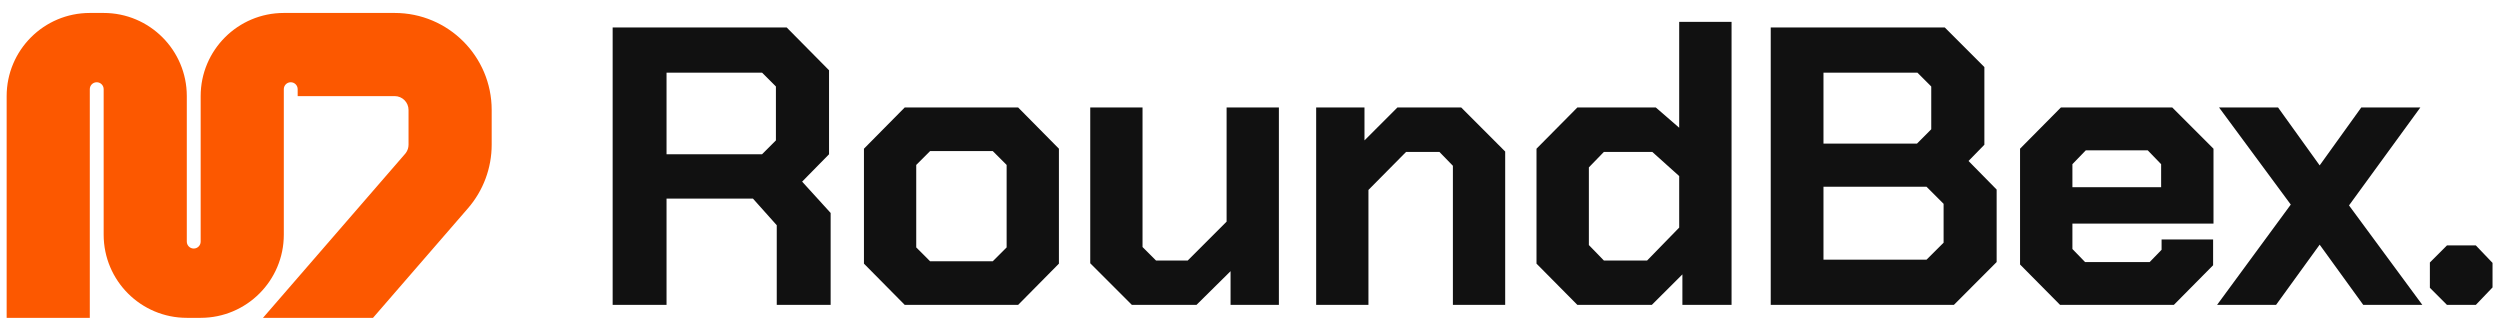 
          <svg data-logo="logo" xmlns="http://www.w3.org/2000/svg" viewBox="0 0 328 43">
            <g id="logogram" transform="translate(0, 1) rotate(0)"><path d="M13.6 0.7C19.625 0.7 24.509 5.584 24.509 11.609V30.7C24.509 31.202 24.916 31.609 25.418 31.609C25.92 31.609 26.327 31.202 26.327 30.7V11.609C26.327 5.584 31.211 0.7 37.236 0.7H51.782C58.811 0.7 64.509 6.398 64.509 13.427V17.987C64.509 21.049 63.405 24.009 61.4 26.323L48.939 40.7H34.504L53.156 19.178L53.257 19.05C53.48 18.742 53.6 18.37 53.6 17.987V13.427C53.6 12.423 52.786 11.609 51.782 11.609H39.054V10.7C39.054 10.198 38.647 9.791 38.145 9.791C37.643 9.791 37.236 10.198 37.236 10.7V29.791C37.236 35.816 32.352 40.7 26.327 40.7H24.509C18.484 40.7 13.6 35.816 13.6 29.791V10.7C13.6 10.198 13.193 9.791 12.691 9.791C12.189 9.791 11.782 10.198 11.782 10.7V40.7H0.873V11.609C0.873 5.584 5.757 0.7 11.782 0.7H13.6Z" fill="#FC5800"/></g>
            <g id="logotype" transform="translate(71, 3)"><path fill="#111111" d="M34.24 20.83L37.98 24.94L37.98 37L30.91 37L30.91 26.55L27.79 23.06L16.45 23.06L16.45 37L9.38 37L9.38 0.60L32.21 0.60L37.77 6.22L37.77 17.24L34.24 20.83ZM16.45 6.53L16.45 17.24L28.98 17.24L30.80 15.42L30.80 8.35L28.98 6.53L16.45 6.53ZM47.70 37L42.35 31.59L42.35 16.51L47.70 11.10L62.58 11.10L67.93 16.51L67.93 31.59L62.58 37L47.70 37ZM51.03 31.28L59.25 31.28L61.07 29.46L61.07 18.64L59.25 16.82L51.03 16.82L49.21 18.64L49.21 29.46L51.03 31.28ZM77.50 37L72.04 31.54L72.04 11.10L78.90 11.10L78.90 29.41L80.67 31.18L84.83 31.18L89.93 26.08L89.93 11.10L96.79 11.10L96.79 37L90.45 37L90.45 32.58L85.98 37L77.50 37ZM101.68 37L101.68 11.10L108.02 11.10L108.02 15.42L112.34 11.10L120.71 11.10L126.48 16.88L126.48 37L119.62 37L119.62 18.75L117.85 16.93L113.48 16.93L108.54 21.92L108.54 37L101.68 37ZM135.95 37L130.59 31.59L130.59 16.51L135.95 11.10L146.24 11.10L149.31 13.76L149.31-0.13L156.18-0.13L156.18 37L149.73 37L149.73 33.00L145.72 37L135.95 37ZM139.43 31.18L145.10 31.18L149.31 26.86L149.31 20.10L145.78 16.93L139.43 16.93L137.46 18.96L137.46 29.15L139.43 31.18ZM161.32 37L161.32 0.60L184.15 0.60L189.35 5.80L189.35 15.99L187.27 18.12L190.96 21.87L190.96 31.38L185.35 37L161.32 37ZM168.24 15.84L180.51 15.84L182.38 13.96L182.38 8.35L180.56 6.53L168.24 6.53L168.24 15.84ZM168.24 31.07L181.76 31.07L184.00 28.84L184.00 23.74L181.76 21.50L168.24 21.50L168.24 31.07ZM199.28 37L194.03 31.70L194.03 16.51L199.39 11.10L214 11.10L219.41 16.51L219.41 26.34L200.90 26.34L200.90 29.67L202.56 31.38L211.04 31.38L212.60 29.77L212.60 28.42L219.36 28.42L219.36 31.80L214.21 37L199.28 37ZM200.90 21.56L212.54 21.56L212.54 18.54L210.78 16.72L202.66 16.72L200.90 18.54L200.90 21.56ZM246.81 37L239.06 37L233.34 29.10L227.62 37L219.88 37L229.55 23.84L220.14 11.10L227.88 11.10L233.34 18.70L238.80 11.10L246.55 11.10L237.19 23.95L246.81 37ZM250.04 37L247.80 34.76L247.80 31.44L250.04 29.20L253.83 29.20L256.02 31.49L256.02 34.71L253.83 37L250.04 37Z"/></g>
            
          </svg>
        